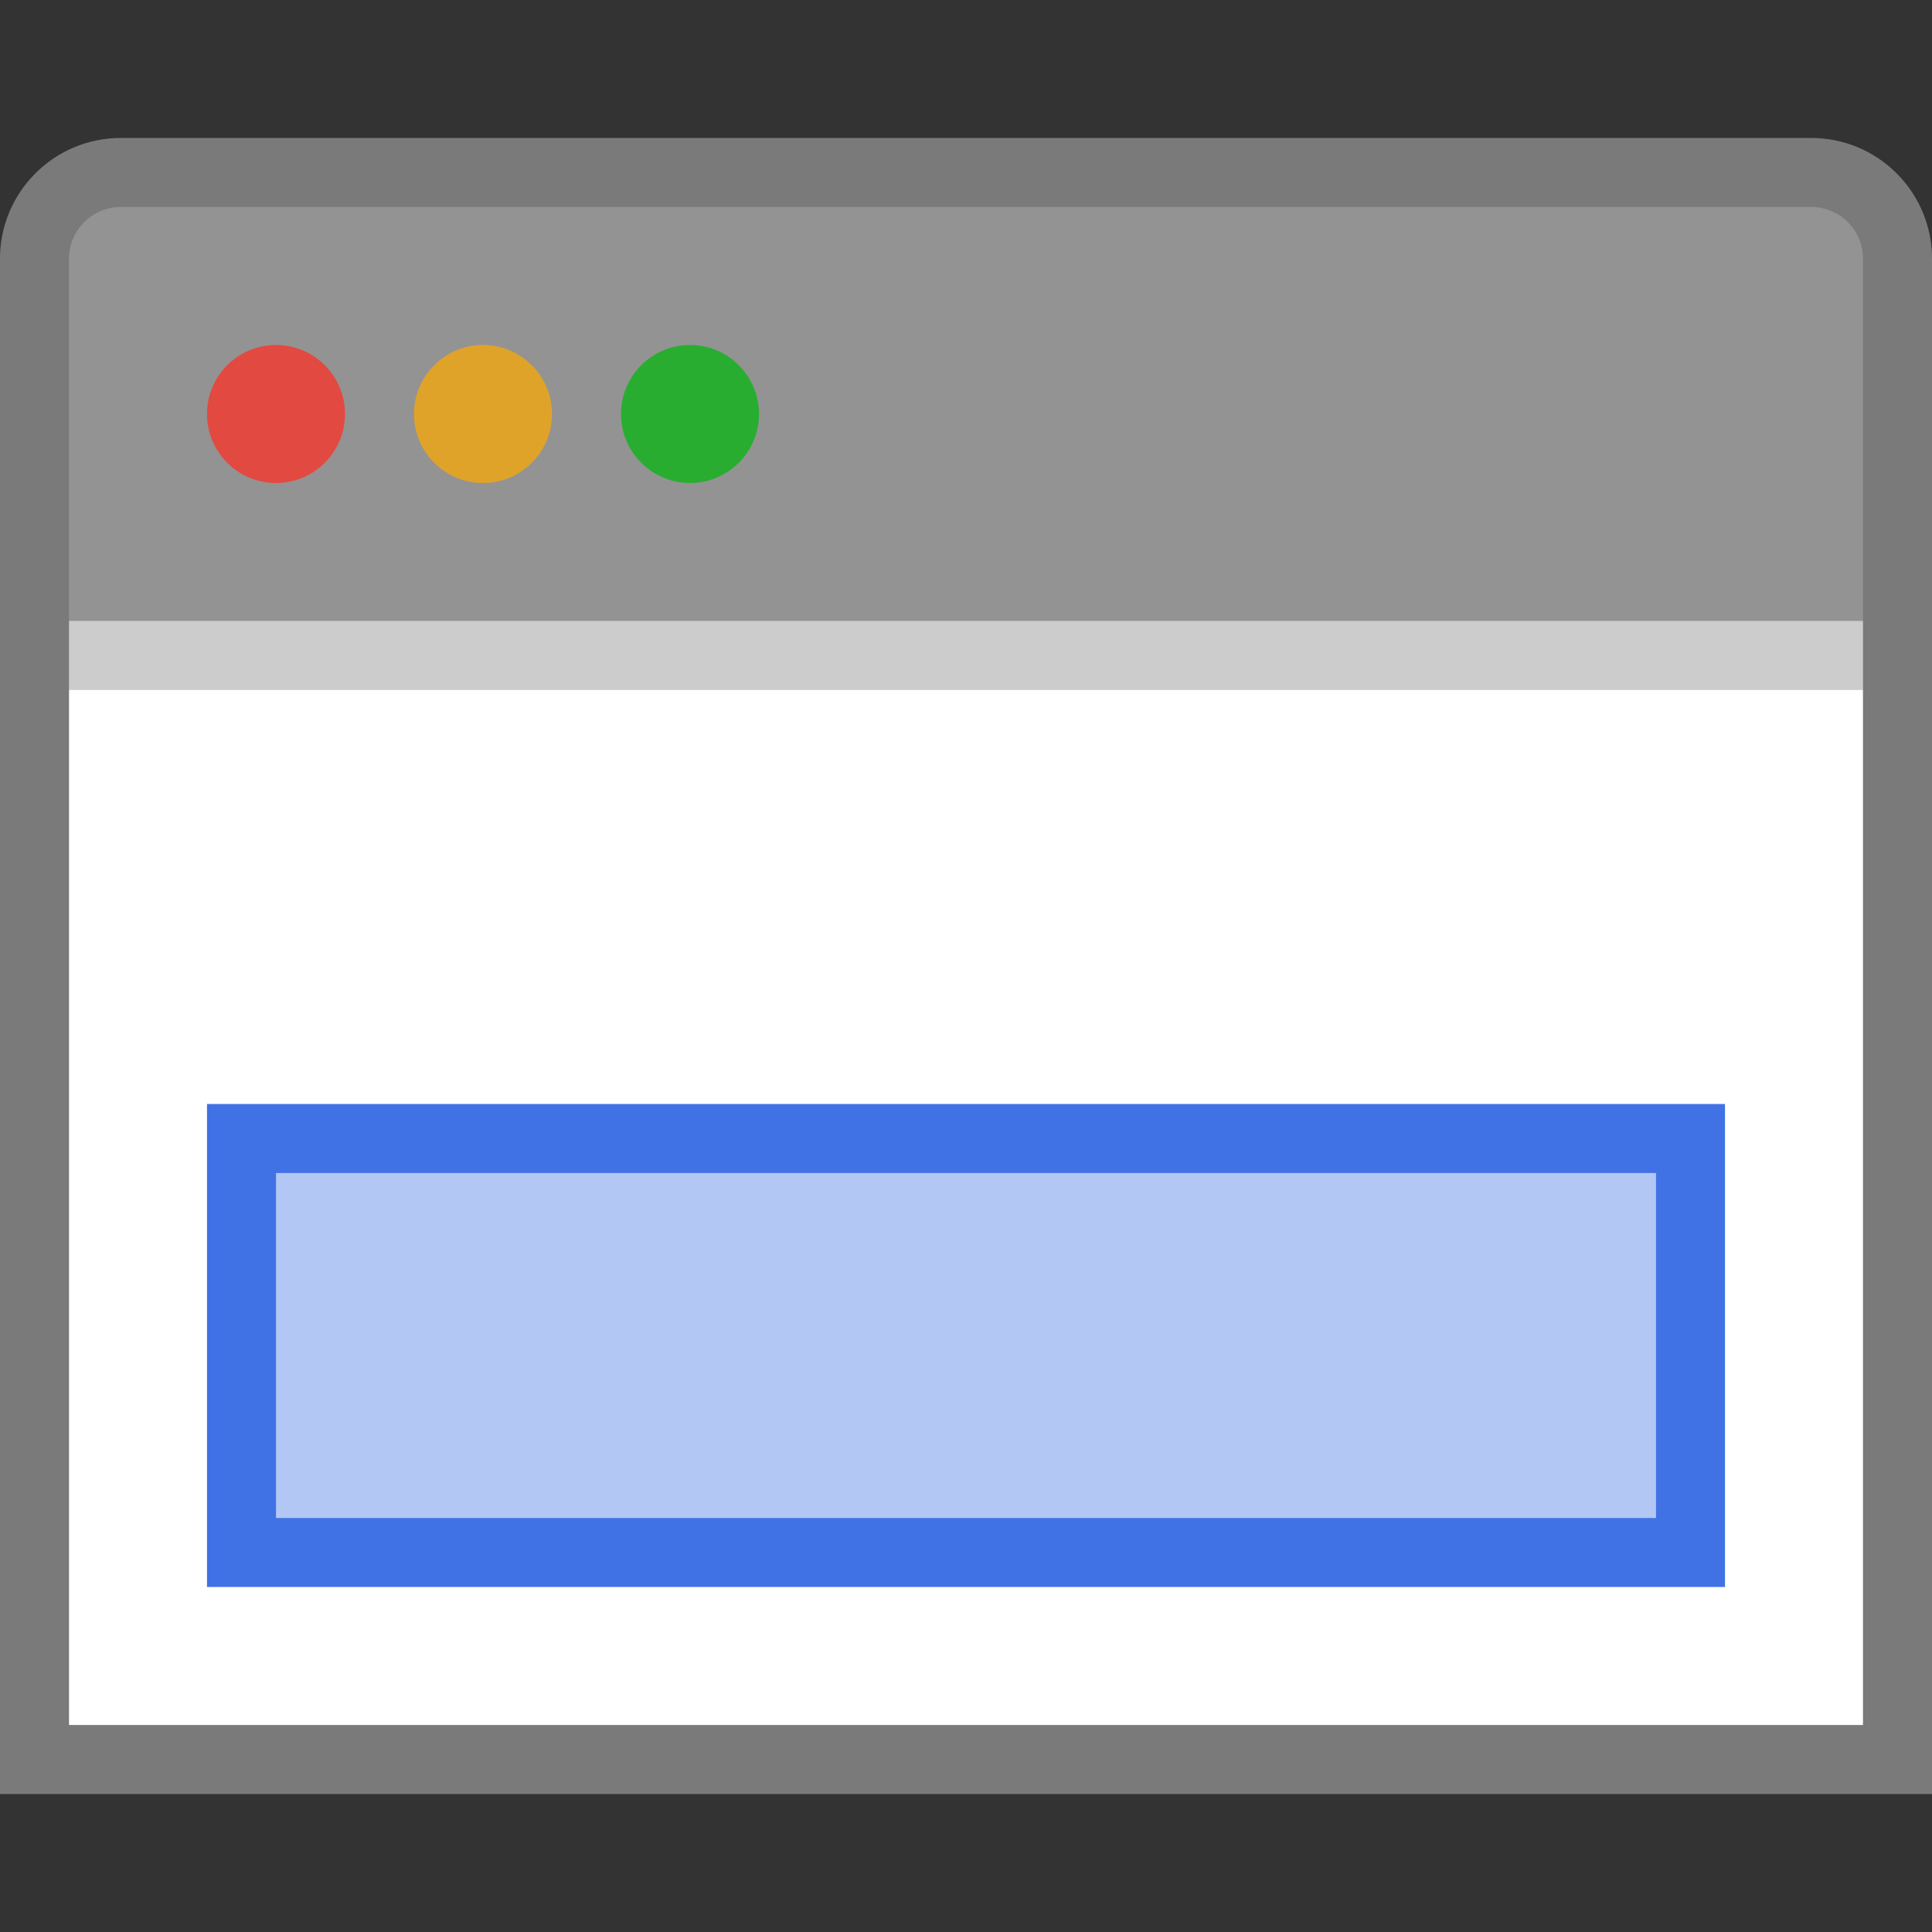 <svg width="28" height="28" viewBox="0 0 28 28" fill="none" xmlns="http://www.w3.org/2000/svg">
<rect x="0" y="0" width="28" height="28" fill="#333333" stroke="none"/>
<path opacity="0.5" d="M1.75 2H26.25C26.714 2 27.159 2.184 27.487 2.513C27.816 2.841 28 3.286 28 3.75V26H0V3.75C0 3.286 0.184 2.841 0.513 2.513C0.841 2.184 1.286 2 1.75 2Z" fill="white"/>
<path d="M27 9H1V25H27V9Z" fill="white"/>
<path opacity="0.04" d="M1.75 3H26.25C26.449 3 26.64 3.079 26.78 3.22C26.921 3.36 27 3.551 27 3.75V9H1V3.75C1 3.551 1.079 3.36 1.22 3.22C1.36 3.079 1.551 3 1.75 3Z" fill="black"/>
<path d="M4 7C4.552 7 5 6.552 5 6C5 5.448 4.552 5 4 5C3.448 5 3 5.448 3 6C3 6.552 3.448 7 4 7Z" fill="#E24940"/>
<path d="M7 7C7.552 7 8 6.552 8 6C8 5.448 7.552 5 7 5C6.448 5 6 5.448 6 6C6 6.552 6.448 7 7 7Z" fill="#E0A32A"/>
<path d="M10 7C10.552 7 11 6.552 11 6C11 5.448 10.552 5 10 5C9.448 5 9 5.448 9 6C9 6.552 9.448 7 10 7Z" fill="#28AD31"/>
<path d="M24.5 16.5H3.5V22.5H24.5V16.5Z" fill="#B3C7F5"/>
<path d="M24 17V22H4V17H24ZM25 16H3V23H25V16Z" fill="#4072E5"/>
<path opacity="0.2" d="M26.25 2H1.75C1.286 2 0.841 2.185 0.513 2.513C0.185 2.841 0 3.286 0 3.75L0 26H28V3.75C28 3.286 27.815 2.841 27.487 2.513C27.159 2.185 26.714 2 26.25 2ZM27 25H1V10H27V25ZM27 9H1V3.75C1 3.551 1.079 3.36 1.22 3.22C1.36 3.079 1.551 3 1.75 3H26.25C26.449 3 26.64 3.079 26.78 3.22C26.921 3.36 27 3.551 27 3.75V9Z" fill="black"/>
</svg>
